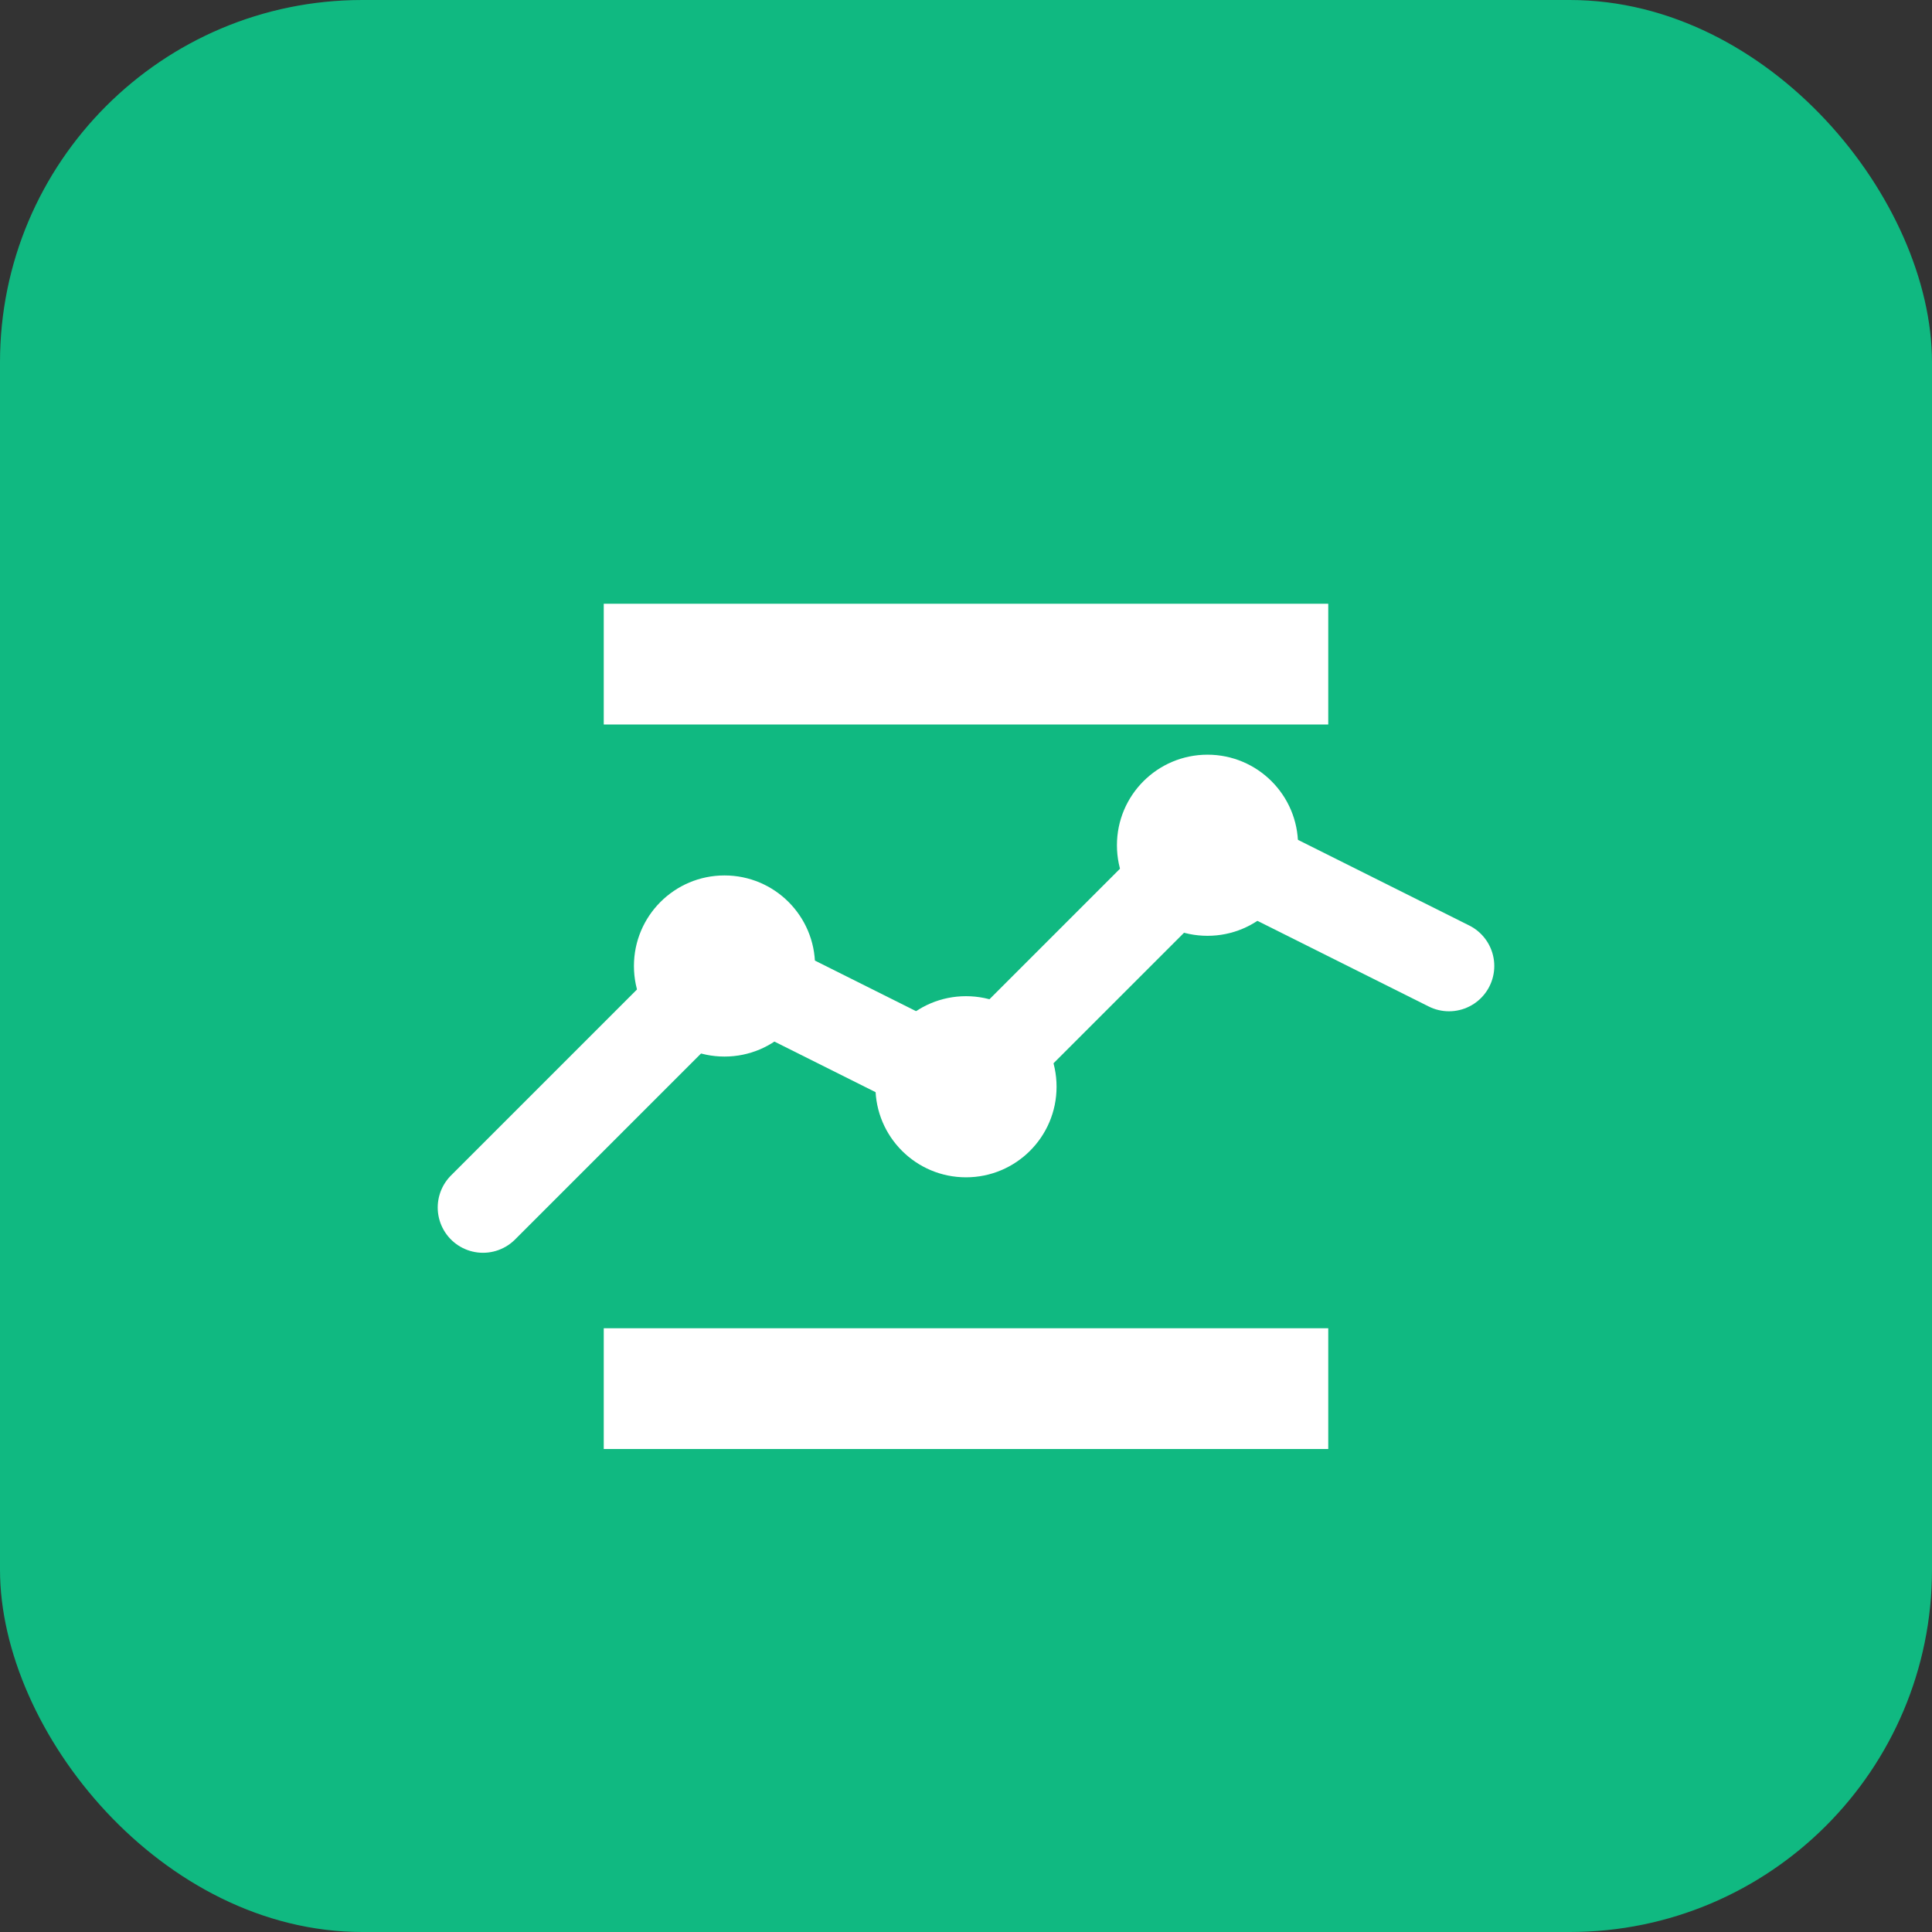 <svg width="64" height="64" viewBox="0 0 64 64" fill="none" xmlns="http://www.w3.org/2000/svg">
  <rect x="0" y="0" width="64" height="64" fill="#333333" stroke="none"/>
  <rect width="64" height="64" rx="12" fill="#10B981"/>
  <path d="M16 40L24 32L32 36L40 28L48 32" stroke="white" stroke-width="3" stroke-linecap="round" stroke-linejoin="round" fill="none"/>
  <circle cx="24" cy="32" r="3" fill="white"/>
  <circle cx="32" cy="36" r="3" fill="white"/>
  <circle cx="40" cy="28" r="3" fill="white"/>
  <path d="M20 20H44V24H20V20Z" fill="white"/>
  <path d="M20 44H44V48H20V44Z" fill="white"/>
</svg>

